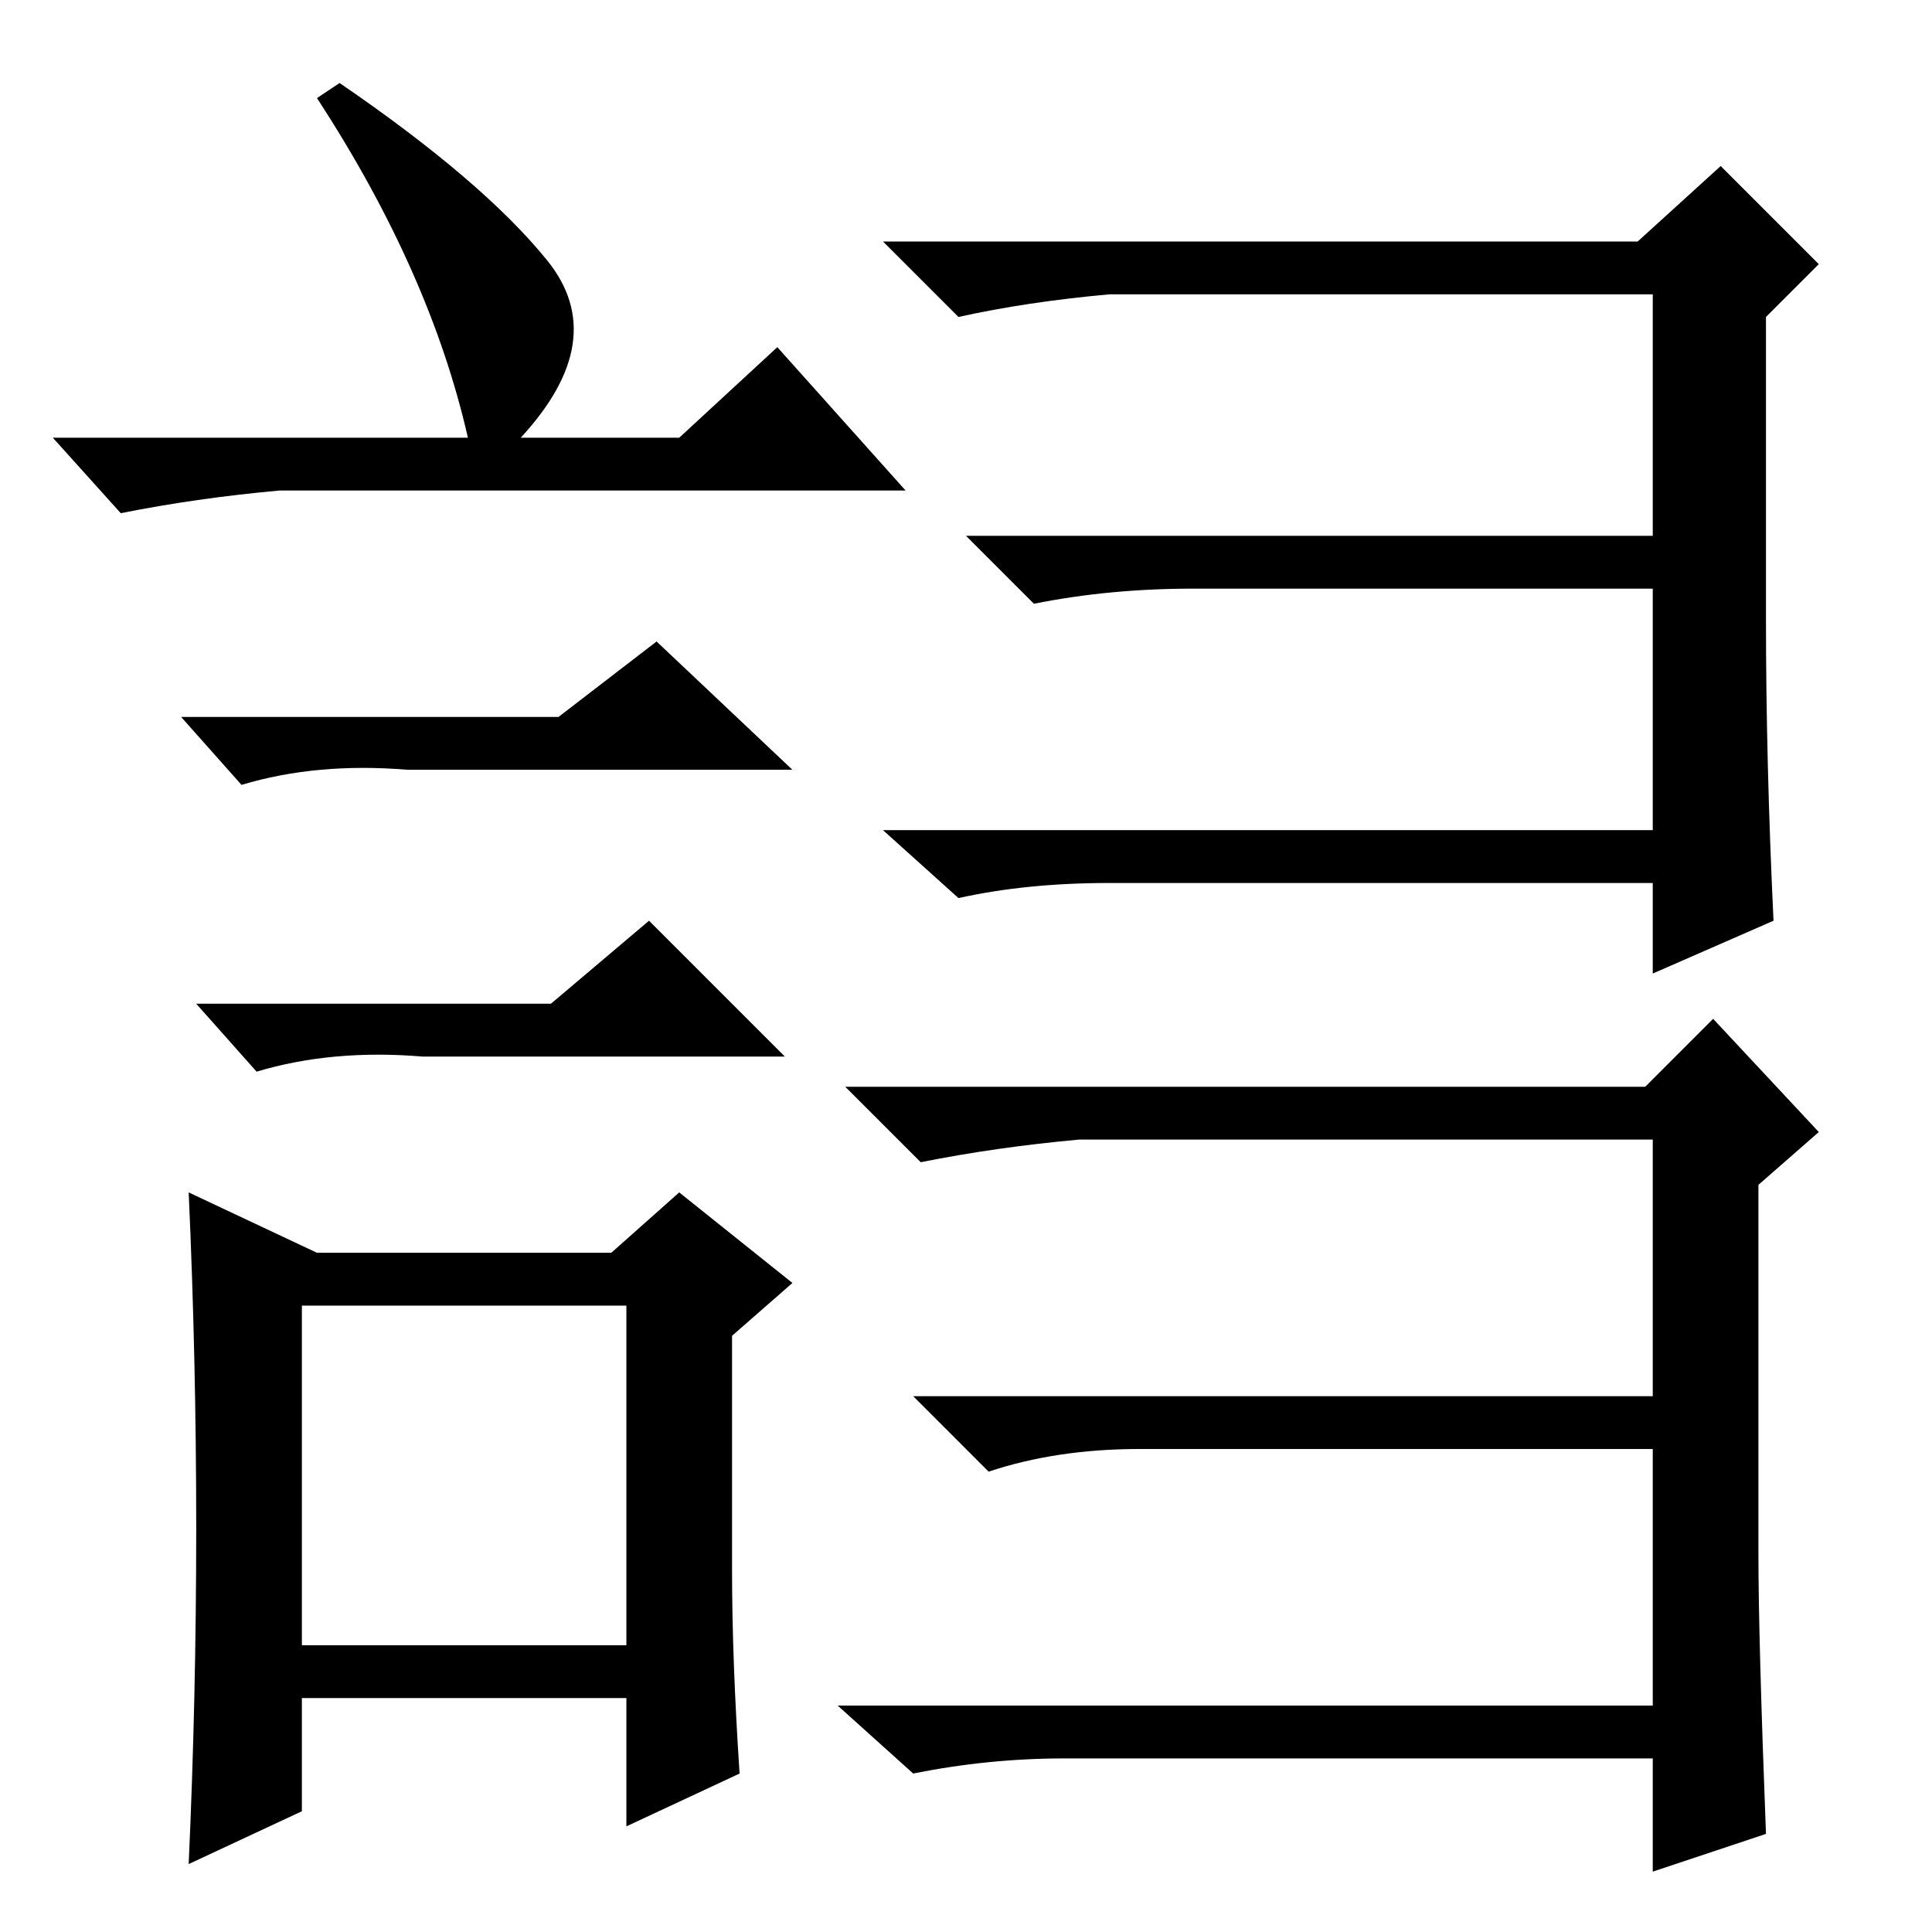<?xml version="1.0" standalone="no"?>
<!DOCTYPE svg PUBLIC "-//W3C//DTD SVG 1.1//EN" "http://www.w3.org/Graphics/SVG/1.1/DTD/svg11.dtd" >
<svg xmlns="http://www.w3.org/2000/svg" xmlns:xlink="http://www.w3.org/1999/xlink" version="1.1" viewBox="0 -36 256 256">
  <g transform="matrix(1 0 0 -1 0 220)">
   <path fill="currentColor"
d="M234 174q0 -19 1 -40l-16 -7v12h-72q-11 0 -20 -2l-10 9h102v32h-61q-11 0 -21 -2l-9 9h91v32h-72q-11 -1 -20 -3l-10 10h100l11 10l13 -13l-7 -7v-40zM233 50q0 -11 1 -37l-15 -5v15h-78q-10 0 -20 -2l-10 9h108v34h-68q-11 0 -20 -3l-10 10h98v34h-76q-11 -1 -21 -3
l-10 10h106l9 9l14 -15l-8 -7v-49zM45 245q19 -13 27.5 -23.5t-3.5 -23.5h21l13 12l17 -19h-83q-11 -1 -21 -3l-9 10h55q-5 22 -20 45zM40 38h43v45h-43v-45zM74 161l13 10l18 -17h-51q-12 1 -22 -2l-8 9h50zM73 123l13 11l18 -18h-48q-12 1 -22 -2l-8 9h47zM97 48
q0 -12 1 -27l-15 -7v17h-43v-15l-15 -7q1 22 1 44.5t-1 44.5l17 -8h39l9 8l15 -12l-8 -7v-31z" />
  </g>

</svg>

